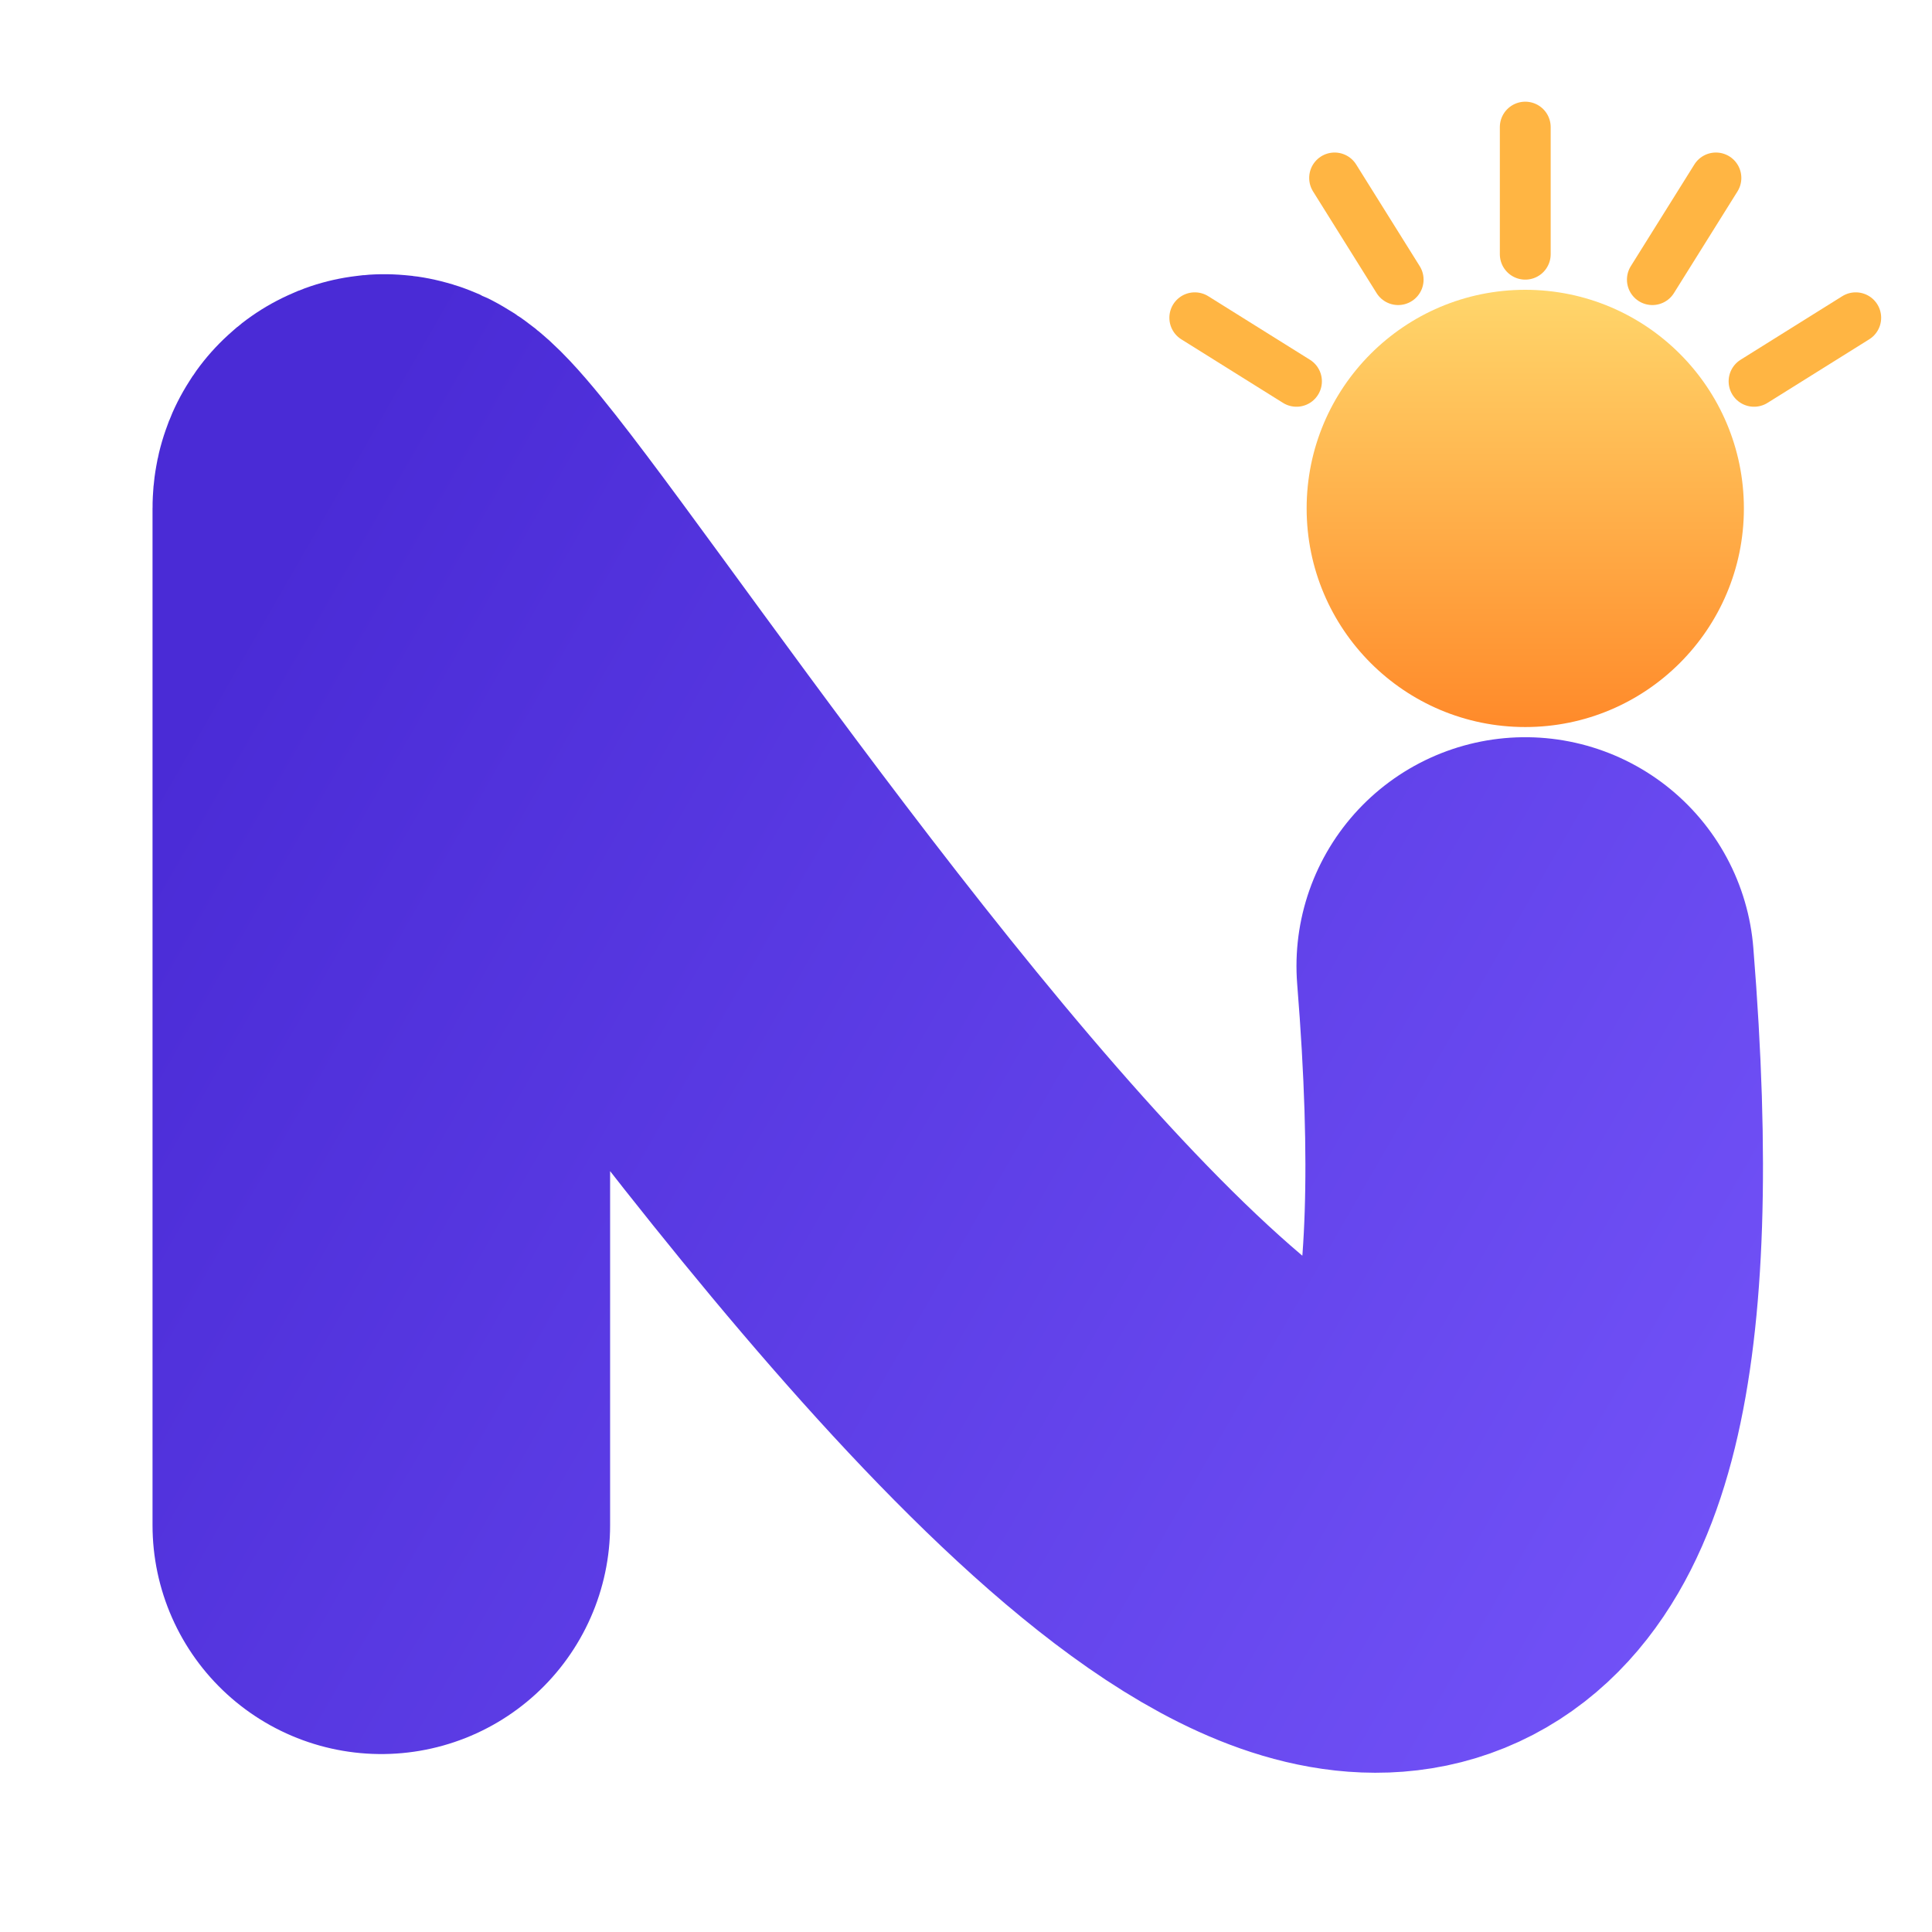 <svg xmlns="http://www.w3.org/2000/svg" viewBox="0 0 760 760" role="img" aria-label="Neoluma icon">
  <defs>
    <linearGradient id="gN" x1="0%" y1="0%" x2="100%" y2="100%">
      <stop offset="0%" stop-color="#4A2BD6"/>
      <stop offset="100%" stop-color="#7B5BFF"/>
    </linearGradient>
    <linearGradient id="gS" x1="0%" y1="0%" x2="0%" y2="100%">
      <stop offset="0%" stop-color="#FFD66B"/>
      <stop offset="100%" stop-color="#FF8A2A"/>
    </linearGradient>
    <style>
      .ray{ stroke:#FFB23A; stroke-width:20; stroke-linecap:round; opacity:.95 }
    </style>
  </defs>
  
  <!-- N -->
  <path d="M150,600 L150,200
           C150,150 650,1000 600,380
           "
        fill="none" stroke="url(#gN)" stroke-width="180" stroke-linecap="round" stroke-linejoin="round"/>
  
  <!-- Sun and rays -->
  <g transform="translate(600,200)">
    <circle r="86" fill="url(#gS)"/>
  
    <line class="ray" x1="0" y1="-150" x2="0" y2="-100"/> <!-- straight up -->
    <line class="ray" x1="75" y1="-130" x2="50" y2="-90"/> <!-- 45° right -->
    <line class="ray" x1="-75" y1="-130" x2="-50" y2="-90"/> <!-- 45° left -->
    <line class="ray" x1="130" y1="-75" x2="90" y2="-50"/> <!-- 60° right -->
    <line class="ray" x1="-130" y1="-75" x2="-90" y2="-50"/> <!-- 60° left -->
  </g>
</svg>
